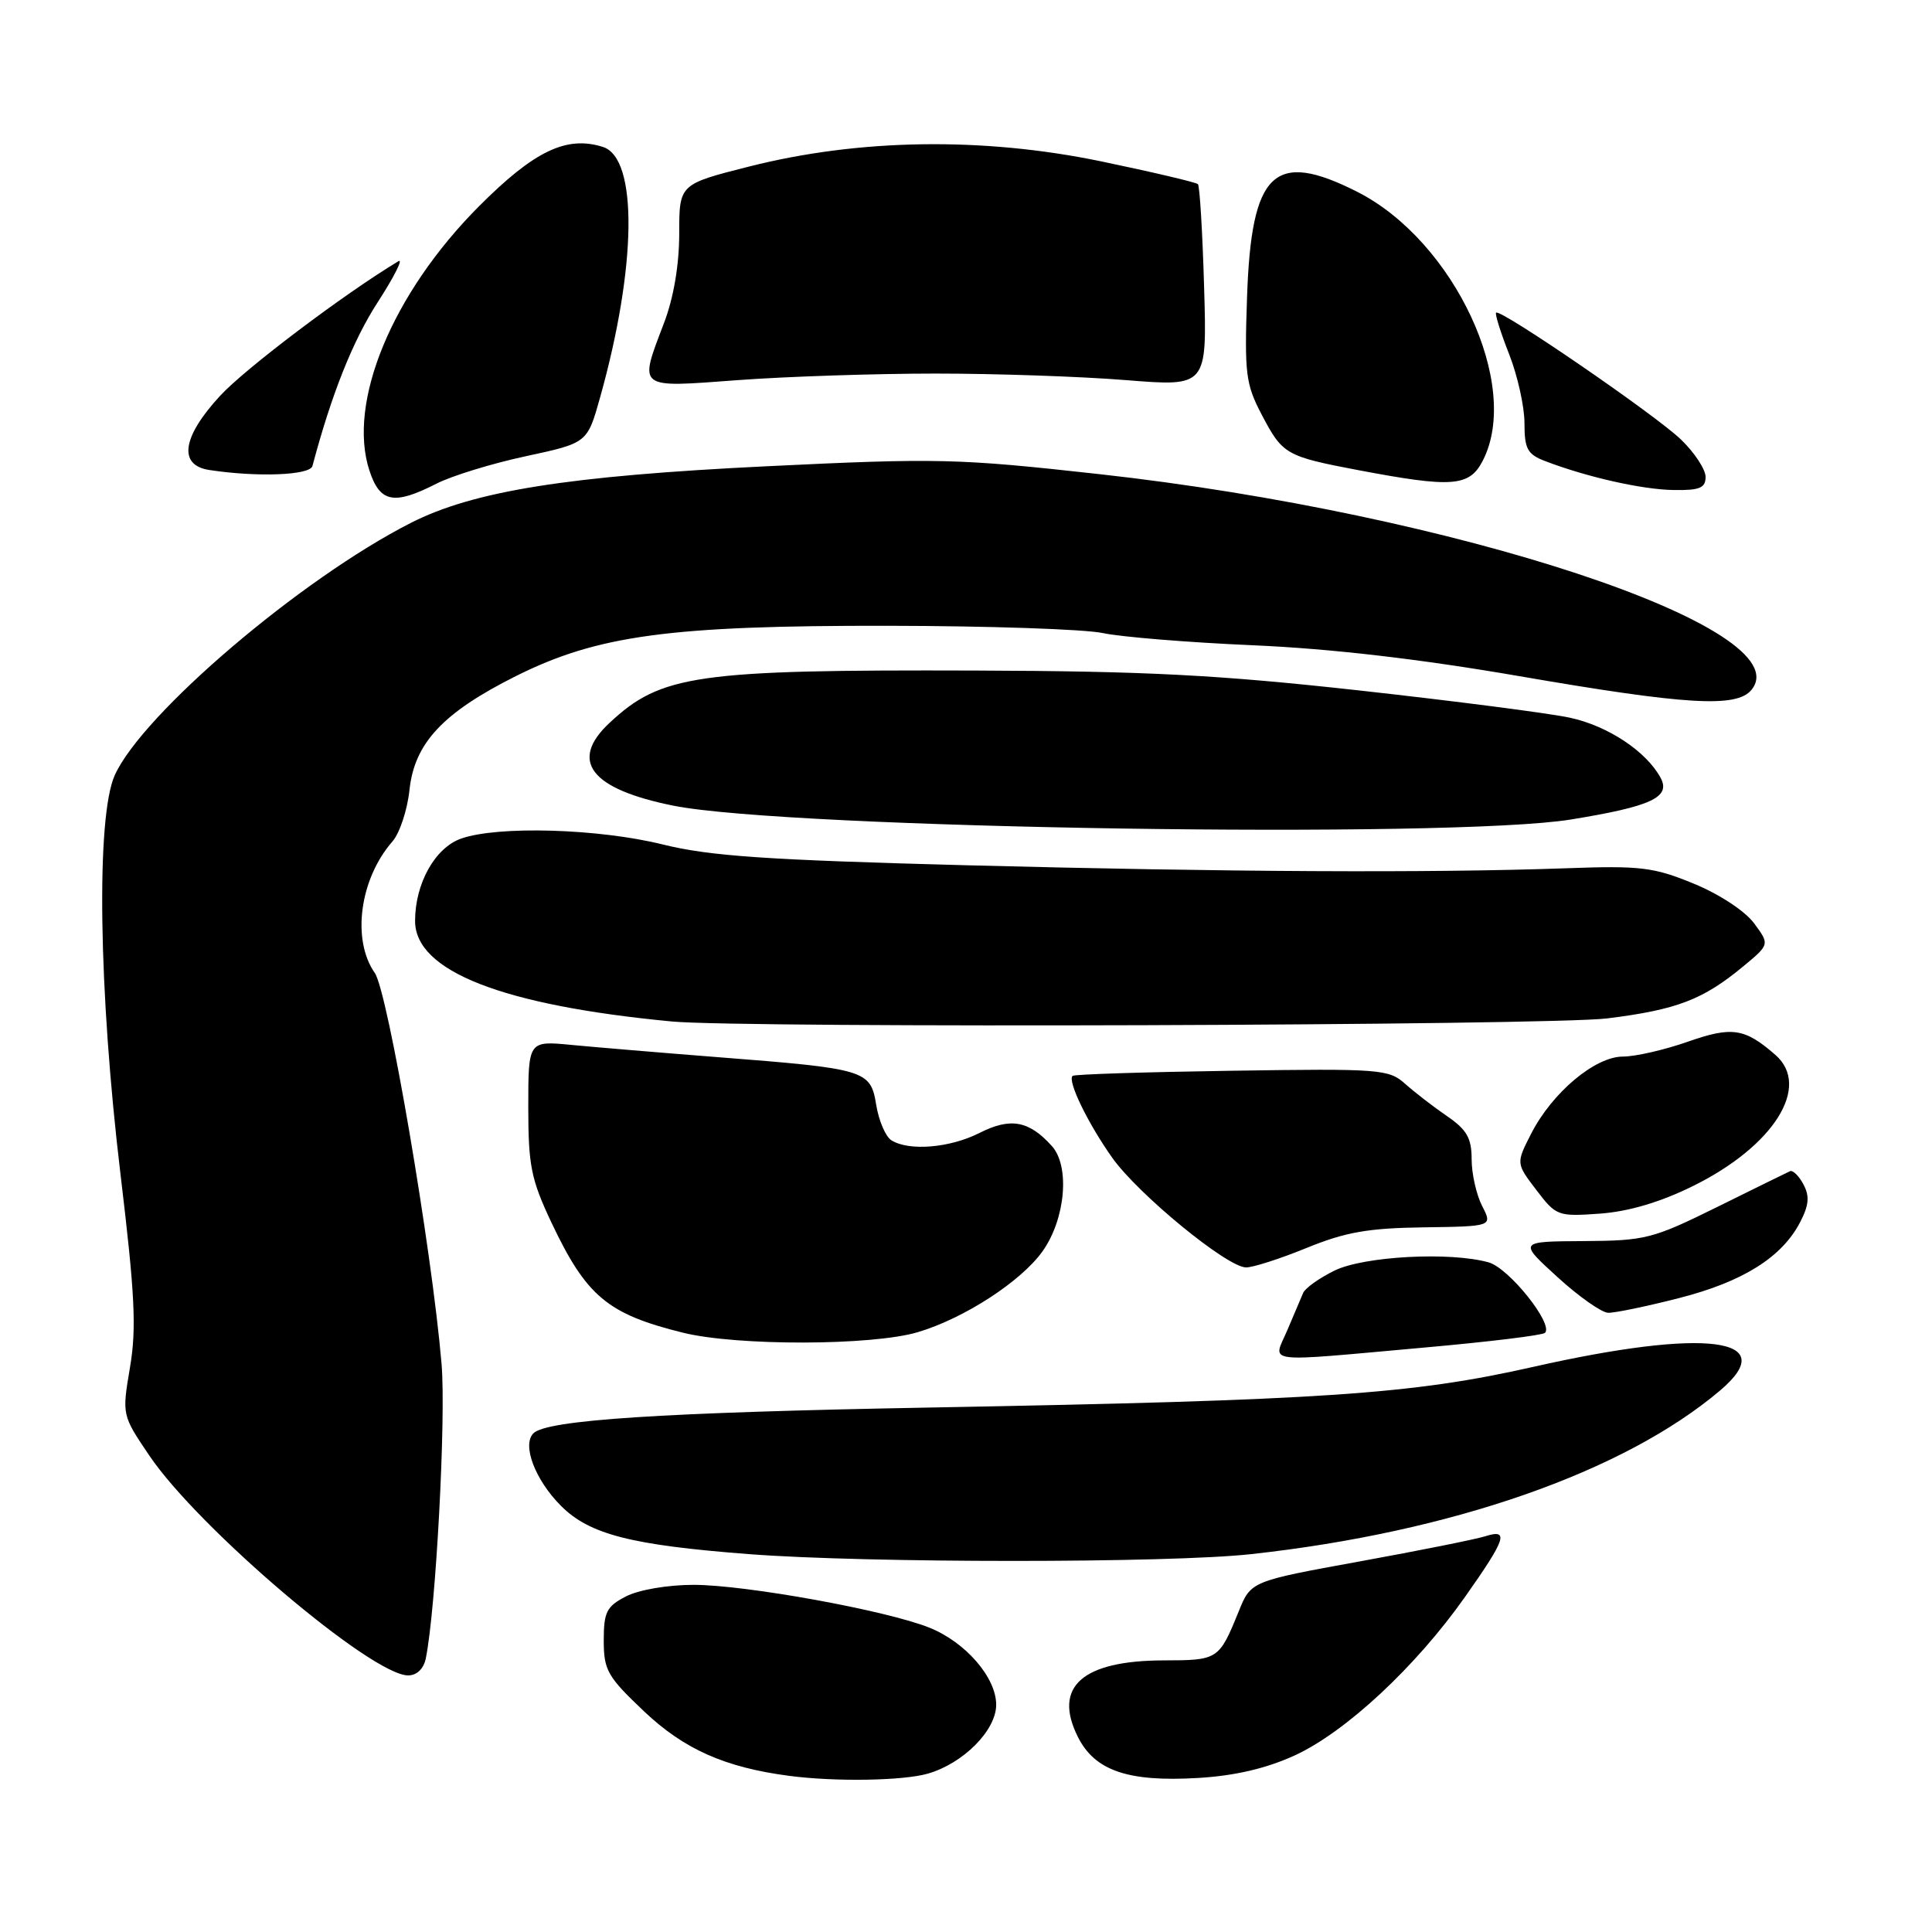 <?xml version="1.0" encoding="UTF-8" standalone="no"?>
<!DOCTYPE svg PUBLIC "-//W3C//DTD SVG 1.1//EN" "http://www.w3.org/Graphics/SVG/1.1/DTD/svg11.dtd" >
<svg xmlns="http://www.w3.org/2000/svg" xmlns:xlink="http://www.w3.org/1999/xlink" version="1.1" viewBox="0 0 256 256">
 <g >
 <path fill="currentColor"
d=" M 122.93 235.02 C 127.64 233.67 132.00 229.28 132.00 225.89 C 132.00 222.27 127.94 217.59 123.14 215.67 C 117.42 213.38 98.78 210.00 91.90 210.00 C 88.48 210.00 84.63 210.66 82.95 211.53 C 80.37 212.86 80.00 213.60 80.00 217.38 C 80.00 221.32 80.49 222.17 85.37 226.79 C 90.65 231.78 96.04 234.18 104.50 235.30 C 110.59 236.11 119.61 235.97 122.93 235.02 Z  M 171.52 232.62 C 178.28 229.53 187.60 220.86 194.13 211.59 C 199.57 203.88 200.01 202.54 196.78 203.57 C 195.55 203.96 188.07 205.46 180.15 206.90 C 165.75 209.52 165.75 209.52 164.13 213.53 C 161.53 219.92 161.41 220.00 154.19 220.01 C 143.39 220.04 139.50 223.50 142.82 230.14 C 145.06 234.63 149.48 236.14 158.74 235.59 C 163.64 235.30 167.77 234.33 171.52 232.62 Z  M 56.42 219.75 C 57.76 213.19 59.11 187.89 58.51 180.74 C 57.22 165.49 51.40 131.41 49.66 128.92 C 46.58 124.52 47.66 116.46 52.00 111.50 C 52.96 110.40 53.98 107.32 54.26 104.66 C 54.92 98.46 58.69 94.43 68.37 89.58 C 79.18 84.18 88.75 82.88 117.66 82.92 C 130.95 82.94 143.78 83.37 146.16 83.89 C 148.55 84.40 157.47 85.13 166.00 85.50 C 176.35 85.95 188.07 87.31 201.29 89.59 C 223.49 93.42 230.09 93.81 232.07 91.42 C 238.82 83.28 192.71 68.03 145.62 62.82 C 126.93 60.75 124.28 60.68 101.62 61.78 C 75.29 63.06 62.77 65.05 54.45 69.28 C 39.88 76.69 18.90 94.57 15.21 102.71 C 12.72 108.23 13.05 131.30 15.98 155.71 C 17.88 171.53 18.10 176.04 17.22 181.21 C 16.16 187.50 16.16 187.50 19.78 192.86 C 26.27 202.48 49.25 222.00 54.08 222.00 C 55.23 222.00 56.14 221.12 56.42 219.75 Z  M 165.79 205.93 C 192.34 203.02 215.16 195.05 227.92 184.25 C 236.18 177.25 226.02 175.96 203.24 181.10 C 187.02 184.77 175.36 185.55 123.00 186.51 C 87.66 187.16 72.45 188.15 70.68 189.92 C 69.14 191.46 70.91 196.11 74.34 199.54 C 78.12 203.32 83.61 204.73 99.24 205.93 C 114.88 207.13 154.88 207.13 165.79 205.93 Z  M 188.82 178.55 C 197.25 177.80 204.41 176.93 204.72 176.61 C 205.88 175.45 199.94 168.02 197.25 167.27 C 192.15 165.84 180.73 166.45 176.83 168.36 C 174.81 169.35 172.94 170.68 172.67 171.33 C 172.40 171.97 171.46 174.19 170.58 176.25 C 168.66 180.74 166.89 180.51 188.82 178.55 Z  M 121.61 176.52 C 127.74 174.70 135.28 169.81 138.13 165.82 C 141.18 161.54 141.80 154.55 139.38 151.86 C 136.35 148.49 133.90 148.04 129.79 150.12 C 125.87 152.11 120.43 152.56 118.11 151.09 C 117.34 150.60 116.44 148.49 116.10 146.39 C 115.35 141.78 114.76 141.61 95.00 140.07 C 87.58 139.49 78.91 138.76 75.75 138.46 C 70.00 137.90 70.00 137.90 70.00 146.70 C 70.00 154.45 70.37 156.28 73.07 162.00 C 77.70 171.77 80.50 174.12 90.50 176.59 C 97.66 178.36 115.55 178.32 121.61 176.52 Z  M 222.49 172.00 C 230.95 169.84 236.12 166.59 238.53 161.94 C 239.70 159.68 239.80 158.50 238.96 156.93 C 238.36 155.80 237.56 155.02 237.18 155.19 C 236.81 155.36 232.45 157.50 227.50 159.95 C 219.00 164.15 218.02 164.40 209.85 164.45 C 201.20 164.50 201.20 164.50 206.35 169.20 C 209.18 171.79 212.22 173.93 213.09 173.95 C 213.96 173.98 218.20 173.10 222.49 172.00 Z  M 173.08 165.38 C 178.26 163.26 181.27 162.73 188.64 162.63 C 197.78 162.50 197.78 162.50 196.39 159.80 C 195.63 158.31 195.00 155.53 195.00 153.62 C 195.00 150.81 194.37 149.70 191.75 147.90 C 189.96 146.68 187.47 144.75 186.20 143.62 C 184.02 141.67 182.91 141.58 163.20 141.88 C 151.82 142.05 142.33 142.35 142.12 142.56 C 141.42 143.24 144.17 148.89 147.40 153.44 C 150.84 158.26 162.51 167.85 165.08 167.94 C 165.95 167.97 169.55 166.82 173.08 165.38 Z  M 224.30 157.17 C 235.03 151.89 240.03 143.95 235.25 139.78 C 231.18 136.23 229.50 135.98 223.65 138.03 C 220.57 139.11 216.70 140.00 215.06 140.00 C 211.35 140.00 205.67 144.77 202.88 150.23 C 200.88 154.15 200.88 154.15 203.58 157.69 C 206.20 161.13 206.42 161.21 212.02 160.81 C 215.82 160.53 219.98 159.30 224.30 157.17 Z  M 213.00 134.94 C 222.21 133.79 225.67 132.46 231.00 128.04 C 234.50 125.14 234.50 125.14 232.41 122.32 C 231.21 120.71 227.79 118.46 224.41 117.08 C 219.11 114.90 217.37 114.69 207.50 115.05 C 189.51 115.69 162.53 115.55 128.00 114.65 C 101.53 113.95 94.08 113.44 87.83 111.90 C 79.31 109.79 66.03 109.40 61.12 111.11 C 57.65 112.32 55.00 117.06 55.00 122.03 C 55.00 128.68 66.55 133.21 89.00 135.35 C 98.43 136.25 205.39 135.90 213.00 134.94 Z  M 208.14 108.59 C 218.80 106.86 221.42 105.64 220.04 103.07 C 218.16 99.57 213.05 96.18 208.02 95.10 C 205.25 94.50 192.66 92.88 180.03 91.48 C 161.37 89.42 151.86 88.93 129.28 88.85 C 92.24 88.73 87.60 89.39 80.75 95.80 C 75.37 100.84 78.26 104.56 89.25 106.76 C 104.48 109.81 192.31 111.16 208.14 108.59 Z  M 57.81 64.10 C 59.86 63.05 65.20 61.41 69.68 60.45 C 77.82 58.70 77.82 58.70 79.51 52.68 C 84.38 35.31 84.55 20.94 79.89 19.47 C 75.07 17.94 70.79 19.99 63.47 27.33 C 51.96 38.88 45.98 53.34 48.96 62.38 C 50.35 66.60 52.20 66.96 57.81 64.10 Z  M 226.00 63.20 C 226.00 62.20 224.54 59.98 222.75 58.25 C 219.42 55.02 198.79 40.87 198.24 41.43 C 198.07 41.60 198.84 44.07 199.96 46.91 C 201.08 49.75 202.00 53.87 202.00 56.06 C 202.00 59.49 202.39 60.20 204.75 61.10 C 210.28 63.22 217.60 64.87 221.75 64.93 C 225.20 64.99 226.00 64.66 226.00 63.20 Z  M 196.47 61.05 C 201.63 51.07 192.70 31.94 179.85 25.42 C 168.82 19.84 165.81 22.71 165.24 39.36 C 164.89 49.50 165.06 50.90 167.18 54.94 C 169.95 60.23 170.38 60.47 180.00 62.30 C 192.45 64.66 194.70 64.49 196.47 61.05 Z  M 41.40 61.75 C 43.93 52.22 46.75 45.15 50.04 40.06 C 52.25 36.64 53.48 34.19 52.78 34.62 C 45.59 38.95 32.47 48.85 29.16 52.45 C 24.12 57.91 23.58 61.65 27.75 62.28 C 34.12 63.25 41.07 62.98 41.40 61.75 Z  M 124.00 49.50 C 131.97 49.50 143.32 49.89 149.22 50.37 C 159.94 51.23 159.94 51.23 159.55 38.04 C 159.34 30.78 158.97 24.64 158.73 24.40 C 158.49 24.16 152.72 22.80 145.90 21.38 C 130.23 18.13 113.85 18.37 99.25 22.07 C 90.00 24.41 90.00 24.41 90.00 30.96 C 90.00 35.08 89.26 39.45 88.00 42.76 C 84.63 51.63 84.29 51.37 97.75 50.37 C 104.21 49.89 116.03 49.50 124.00 49.50 Z "/>
</g>
</svg>
